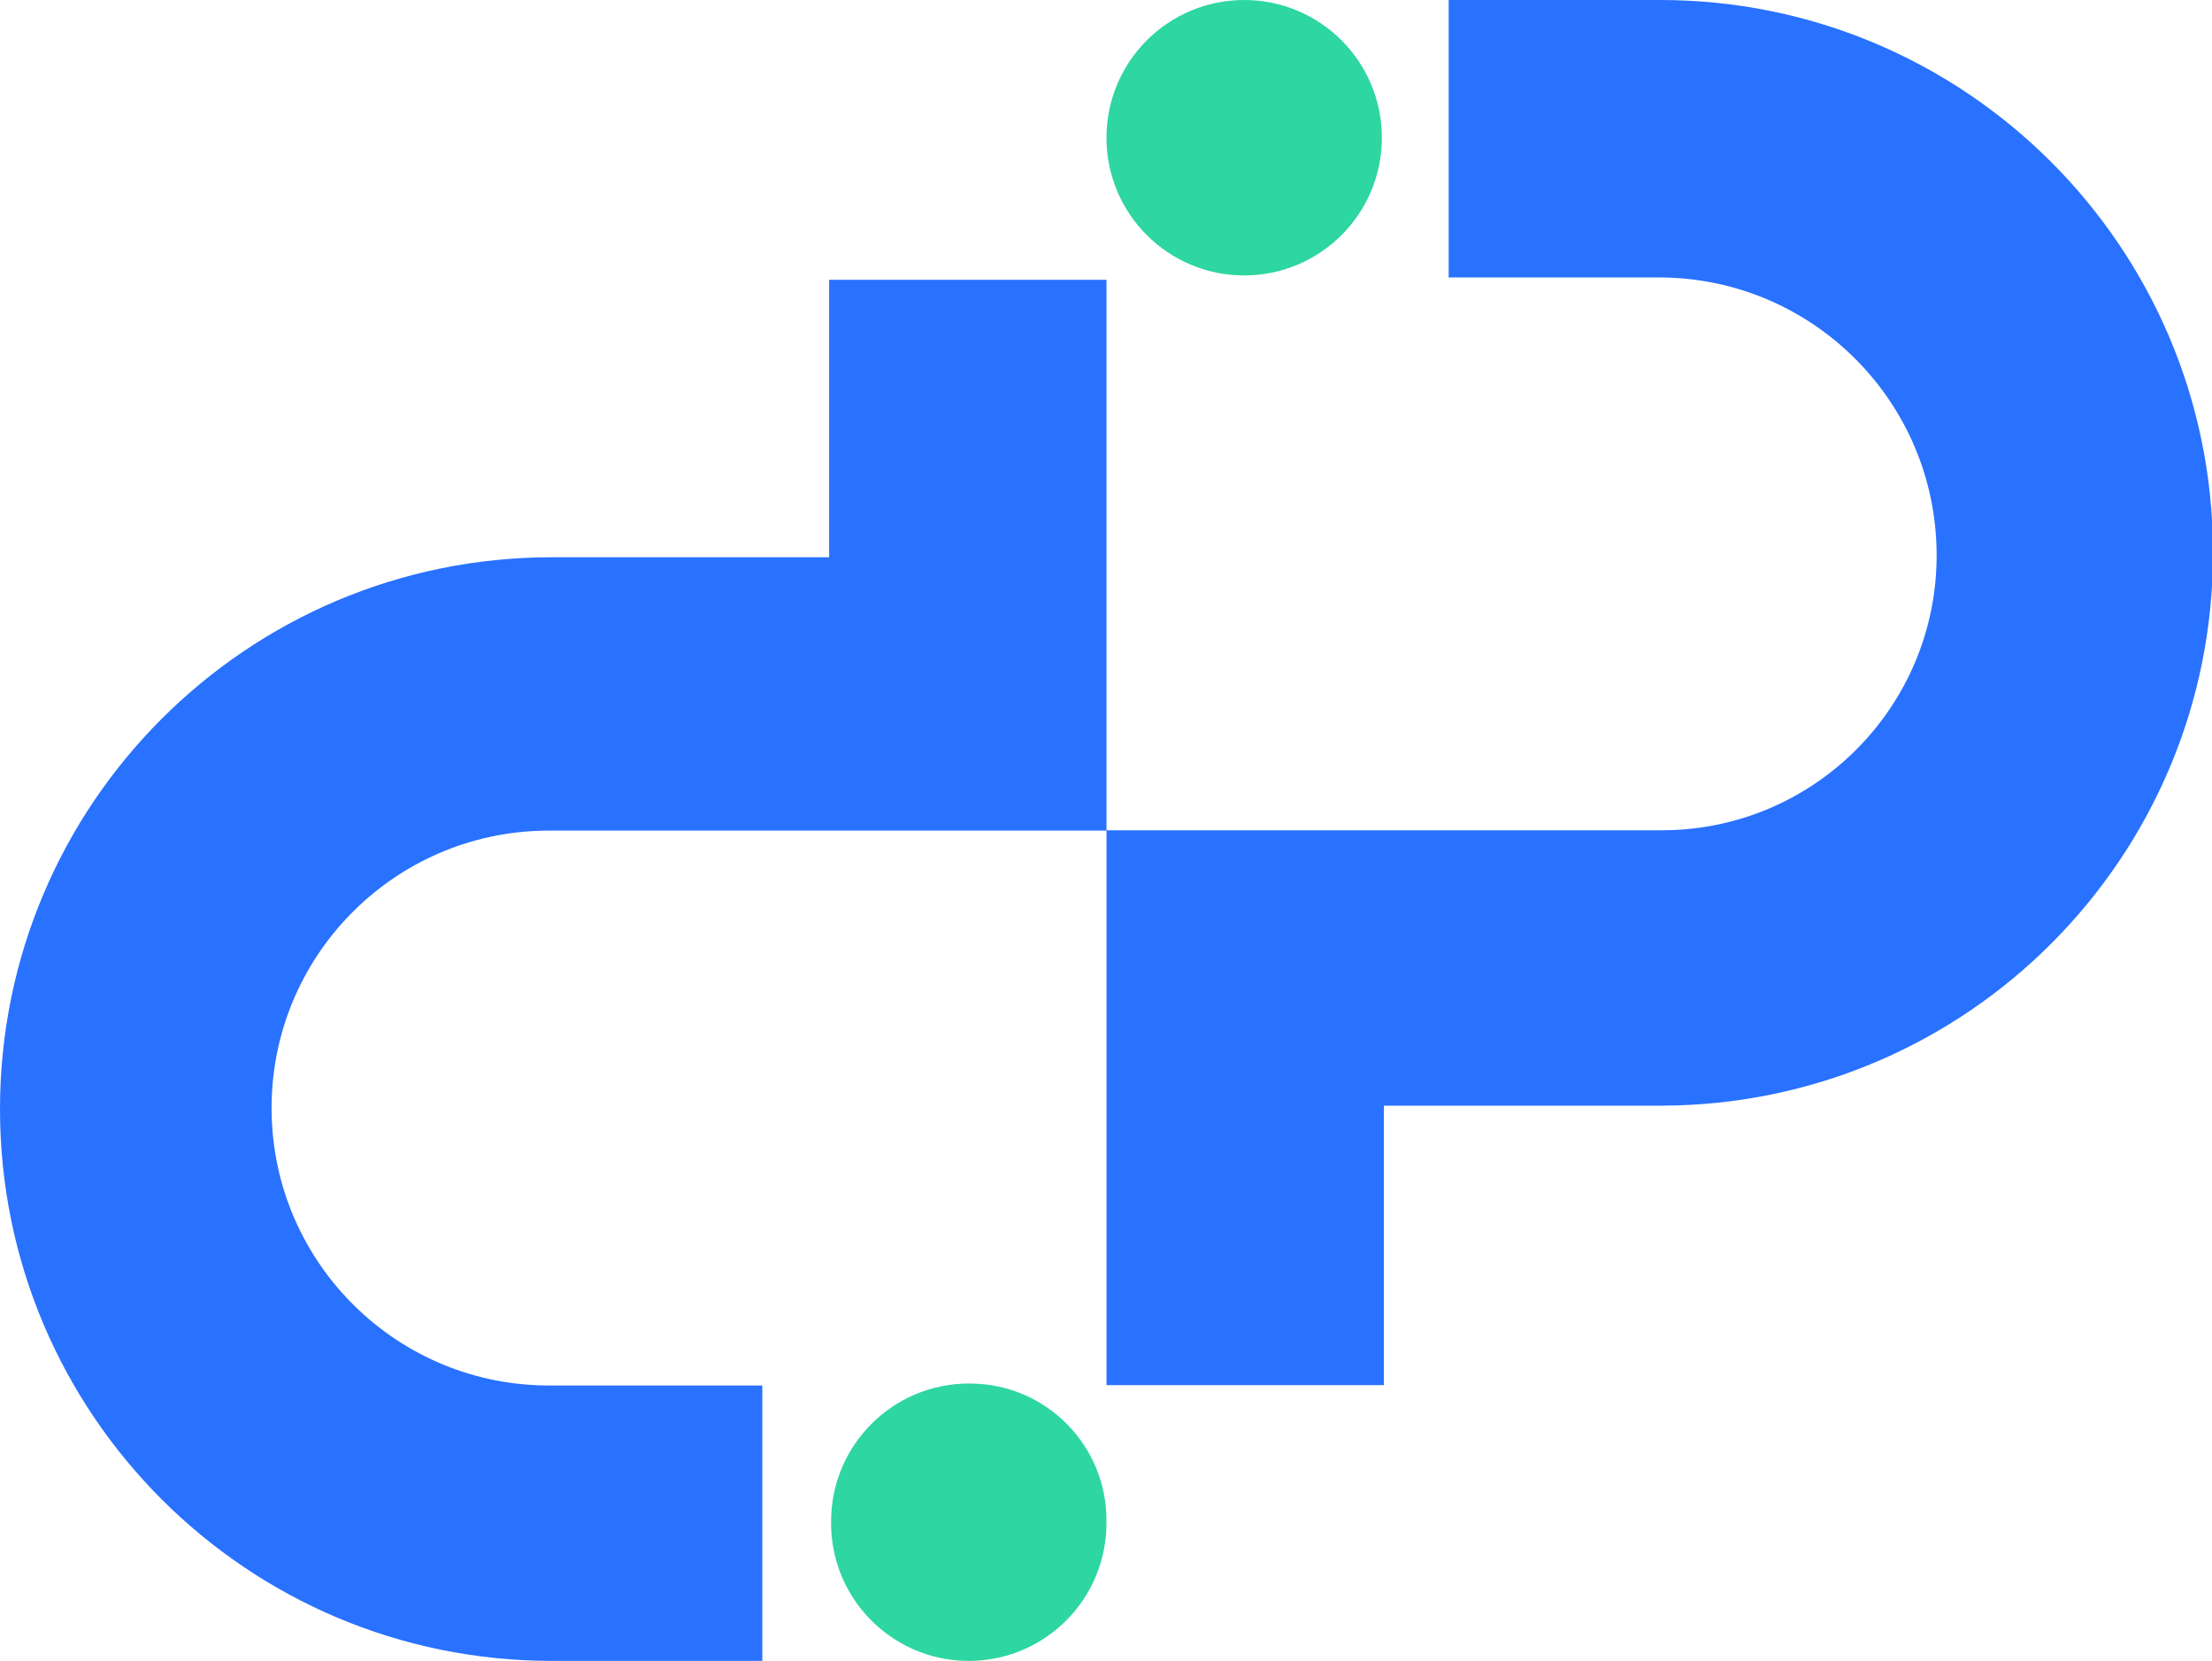 <svg xmlns="http://www.w3.org/2000/svg" width="66.6px" height="50px" viewBox="0 0 66.6 50">
<path fill="#2971ff" d="M49.957,0h-6.34v8.352h6.34c4.609,0.007,8.345,3.742,8.352,8.351c0.01,4.569-3.687,8.281-8.256,8.292c-0.032,0-0.064,0-0.096,0H33.315v16.703h8.352v-8.413h8.351c9.191-0.017,16.629-7.481,16.612-16.673C66.613,7.421,59.148-0.017,49.957,0z"/>
<circle fill="#2ed6A1" cx="37.46" cy="4.146" r="4.146"/>
<path fill="#2971ff" d="M33.254,8.424h-8.29v8.352h-8.352C7.438,16.776,0,24.214,0,33.388S7.438,50,16.612,50h6.34v-8.291h-6.34C12,41.755,8.223,38.053,8.177,33.44s3.656-8.389,8.268-8.435c0.056,0,0.111,0,0.167,0h16.703V8.424H33.254z"/>
<path fill="#2ed6A1" d="M29.169,41.65c-2.289,0.002-4.143,1.856-4.146,4.146l0,0c-0.032,2.289,1.797,4.171,4.086,4.204c2.29,0.033,4.171-1.797,4.204-4.086c0-0.039,0-0.078,0-0.117l0,0c0.019-2.271-1.807-4.127-4.077-4.146C29.215,41.65,29.192,41.65,29.169,41.65z"/>
</svg>
